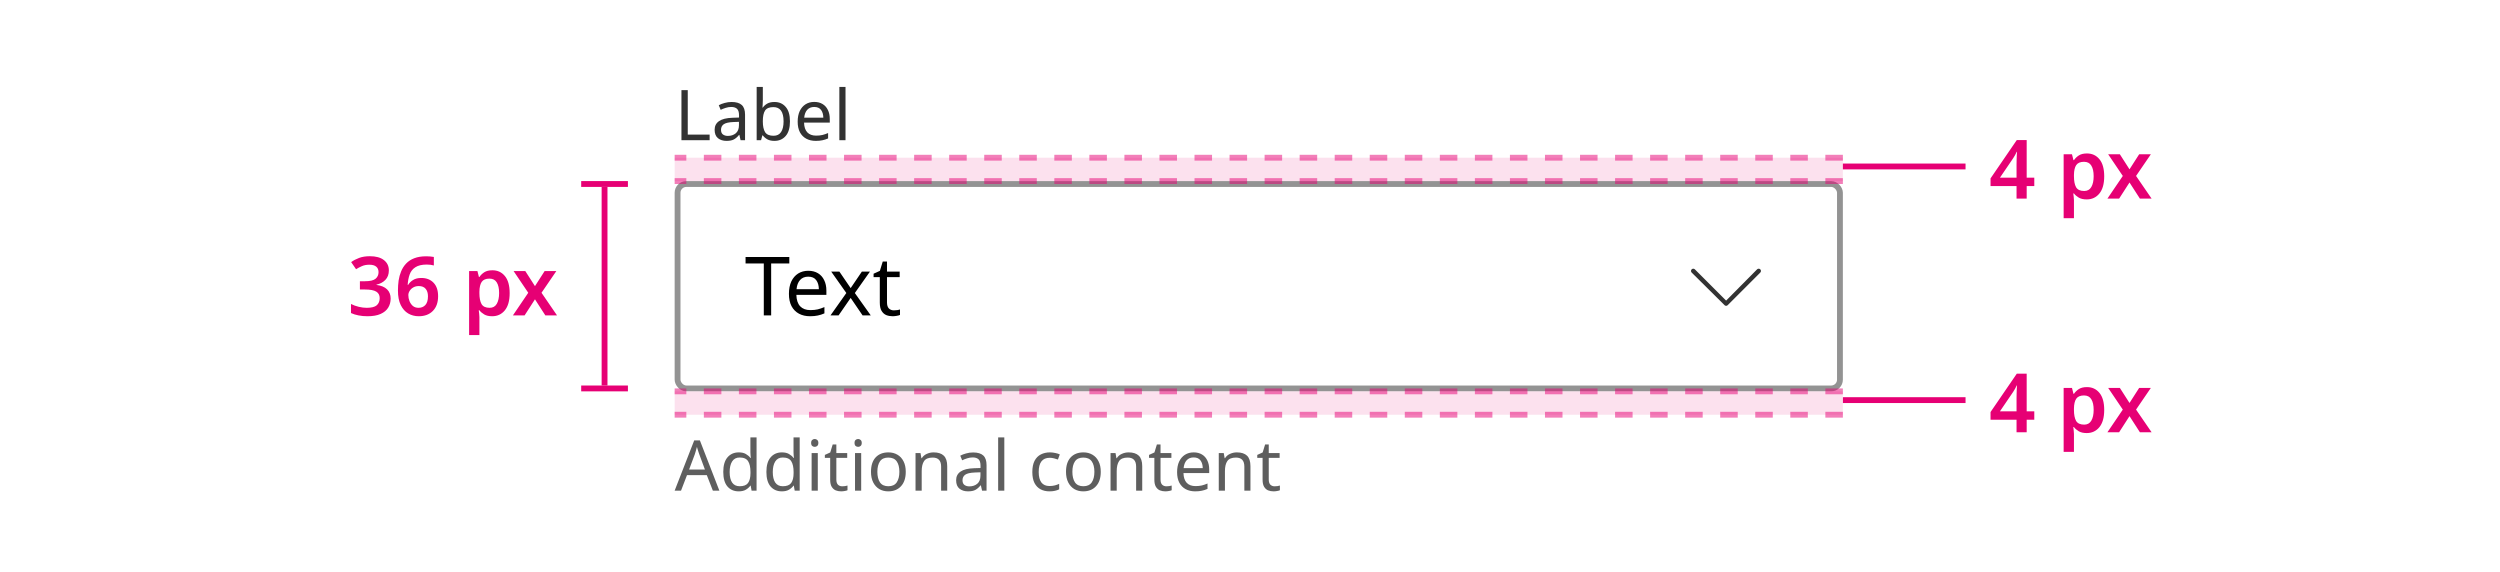 <svg width="428" height="98" viewBox="0 0 428 98" fill="none" xmlns="http://www.w3.org/2000/svg">
<rect width="428" height="98" fill="white"/>
<path d="M116.664 24V15.432H117.744V23.04H121.488V24H116.664ZM125.249 17.46C126.033 17.46 126.613 17.632 126.989 17.976C127.365 18.32 127.553 18.868 127.553 19.62V24H126.785L126.581 23.088H126.533C126.253 23.44 125.957 23.7 125.645 23.868C125.333 24.036 124.909 24.12 124.373 24.12C123.789 24.12 123.305 23.968 122.921 23.664C122.537 23.352 122.345 22.868 122.345 22.212C122.345 21.572 122.597 21.08 123.101 20.736C123.605 20.384 124.381 20.192 125.429 20.16L126.521 20.124V19.74C126.521 19.204 126.405 18.832 126.173 18.624C125.941 18.416 125.613 18.312 125.189 18.312C124.853 18.312 124.533 18.364 124.229 18.468C123.925 18.564 123.641 18.676 123.377 18.804L123.053 18.012C123.333 17.86 123.665 17.732 124.049 17.628C124.433 17.516 124.833 17.46 125.249 17.46ZM126.509 20.856L125.561 20.892C124.761 20.924 124.205 21.052 123.893 21.276C123.589 21.5 123.437 21.816 123.437 22.224C123.437 22.584 123.545 22.848 123.761 23.016C123.985 23.184 124.269 23.268 124.613 23.268C125.149 23.268 125.597 23.12 125.957 22.824C126.325 22.52 126.509 22.056 126.509 21.432V20.856ZM130.596 14.88V17.1C130.596 17.372 130.588 17.628 130.572 17.868C130.564 18.1 130.552 18.284 130.536 18.42H130.596C130.78 18.148 131.032 17.92 131.352 17.736C131.672 17.552 132.084 17.46 132.588 17.46C133.388 17.46 134.028 17.74 134.508 18.3C134.996 18.852 135.24 19.68 135.24 20.784C135.24 21.888 134.996 22.72 134.508 23.28C134.02 23.84 133.38 24.12 132.588 24.12C132.084 24.12 131.672 24.028 131.352 23.844C131.032 23.66 130.78 23.44 130.596 23.184H130.512L130.296 24H129.54V14.88H130.596ZM132.408 18.336C131.72 18.336 131.244 18.532 130.98 18.924C130.724 19.316 130.596 19.924 130.596 20.748V20.796C130.596 21.588 130.724 22.196 130.98 22.62C131.244 23.036 131.728 23.244 132.432 23.244C133.008 23.244 133.436 23.032 133.716 22.608C134.004 22.184 134.148 21.572 134.148 20.772C134.148 19.148 133.568 18.336 132.408 18.336ZM139.406 17.448C139.95 17.448 140.422 17.568 140.822 17.808C141.222 18.048 141.526 18.388 141.734 18.828C141.95 19.26 142.058 19.768 142.058 20.352V20.988H137.654C137.67 21.716 137.854 22.272 138.206 22.656C138.566 23.032 139.066 23.22 139.706 23.22C140.114 23.22 140.474 23.184 140.786 23.112C141.106 23.032 141.434 22.92 141.77 22.776V23.7C141.442 23.844 141.118 23.948 140.798 24.012C140.478 24.084 140.098 24.12 139.658 24.12C139.042 24.12 138.502 23.996 138.038 23.748C137.574 23.5 137.21 23.132 136.946 22.644C136.69 22.156 136.562 21.552 136.562 20.832C136.562 20.128 136.678 19.524 136.91 19.02C137.15 18.516 137.482 18.128 137.906 17.856C138.338 17.584 138.838 17.448 139.406 17.448ZM139.394 18.312C138.89 18.312 138.49 18.476 138.194 18.804C137.906 19.124 137.734 19.572 137.678 20.148H140.954C140.946 19.604 140.818 19.164 140.57 18.828C140.322 18.484 139.93 18.312 139.394 18.312ZM144.752 24H143.696V14.88H144.752V24Z" fill="#323232"/>
<rect x="116" y="31.5" width="199" height="35" rx="1.5" fill="white"/>
<path d="M132.022 54H130.762V45.11H127.64V44.004H135.13V45.11H132.022V54ZM138.383 46.356C139.018 46.356 139.568 46.496 140.035 46.776C140.502 47.056 140.856 47.453 141.099 47.966C141.351 48.47 141.477 49.063 141.477 49.744V50.486H136.339C136.358 51.335 136.572 51.984 136.983 52.432C137.403 52.871 137.986 53.09 138.733 53.09C139.209 53.09 139.629 53.048 139.993 52.964C140.366 52.871 140.749 52.74 141.141 52.572V53.65C140.758 53.818 140.38 53.939 140.007 54.014C139.634 54.098 139.19 54.14 138.677 54.14C137.958 54.14 137.328 53.995 136.787 53.706C136.246 53.417 135.821 52.987 135.513 52.418C135.214 51.849 135.065 51.144 135.065 50.304C135.065 49.483 135.2 48.778 135.471 48.19C135.751 47.602 136.138 47.149 136.633 46.832C137.137 46.515 137.72 46.356 138.383 46.356ZM138.369 47.364C137.781 47.364 137.314 47.555 136.969 47.938C136.633 48.311 136.432 48.834 136.367 49.506H140.189C140.18 48.871 140.03 48.358 139.741 47.966C139.452 47.565 138.994 47.364 138.369 47.364ZM144.892 50.164L142.302 46.496H143.702L145.634 49.324L147.552 46.496H148.938L146.348 50.164L149.078 54H147.678L145.634 51.004L143.562 54H142.176L144.892 50.164ZM153.03 53.132C153.217 53.132 153.408 53.118 153.604 53.09C153.8 53.062 153.959 53.025 154.08 52.978V53.916C153.949 53.981 153.763 54.033 153.52 54.07C153.277 54.117 153.044 54.14 152.82 54.14C152.428 54.14 152.064 54.075 151.728 53.944C151.401 53.804 151.135 53.566 150.93 53.23C150.725 52.894 150.622 52.423 150.622 51.816V47.448H149.558V46.86L150.636 46.37L151.126 44.774H151.854V46.496H154.024V47.448H151.854V51.788C151.854 52.245 151.961 52.586 152.176 52.81C152.4 53.025 152.685 53.132 153.03 53.132Z" fill="black"/>
<path d="M295.512 52.362C295.412 52.362 295.312 52.312 295.262 52.263L289.613 46.663C289.462 46.513 289.462 46.263 289.613 46.112C289.763 45.962 290.012 45.962 290.162 46.112L295.512 51.462L300.812 46.112C300.962 45.962 301.213 45.962 301.363 46.112C301.512 46.263 301.512 46.513 301.363 46.663L295.762 52.263C295.662 52.312 295.612 52.362 295.512 52.362Z" fill="#323232"/>
<rect x="116" y="31.5" width="199" height="35" rx="1.5" stroke="#939393"/>
<path d="M122.04 84L121.008 81.348H117.612L116.592 84H115.5L118.848 75.396H119.82L123.156 84H122.04ZM120.684 80.388L119.724 77.796C119.7 77.732 119.66 77.616 119.604 77.448C119.548 77.28 119.492 77.108 119.436 76.932C119.388 76.748 119.348 76.608 119.316 76.512C119.252 76.76 119.184 77.004 119.112 77.244C119.048 77.476 118.992 77.66 118.944 77.796L117.972 80.388H120.684ZM126.464 84.12C125.664 84.12 125.024 83.844 124.544 83.292C124.064 82.732 123.824 81.9 123.824 80.796C123.824 79.692 124.064 78.86 124.544 78.3C125.032 77.732 125.676 77.448 126.476 77.448C126.972 77.448 127.376 77.54 127.688 77.724C128.008 77.908 128.268 78.132 128.468 78.396H128.54C128.524 78.292 128.508 78.14 128.492 77.94C128.476 77.732 128.468 77.568 128.468 77.448V74.88H129.524V84H128.672L128.516 83.136H128.468C128.276 83.408 128.02 83.64 127.7 83.832C127.38 84.024 126.968 84.12 126.464 84.12ZM126.632 83.244C127.312 83.244 127.788 83.06 128.06 82.692C128.34 82.316 128.48 81.752 128.48 81V80.808C128.48 80.008 128.348 79.396 128.084 78.972C127.82 78.54 127.332 78.324 126.62 78.324C126.052 78.324 125.624 78.552 125.336 79.008C125.056 79.456 124.916 80.06 124.916 80.82C124.916 81.588 125.056 82.184 125.336 82.608C125.624 83.032 126.056 83.244 126.632 83.244ZM133.847 84.12C133.047 84.12 132.407 83.844 131.927 83.292C131.447 82.732 131.207 81.9 131.207 80.796C131.207 79.692 131.447 78.86 131.927 78.3C132.415 77.732 133.059 77.448 133.859 77.448C134.355 77.448 134.759 77.54 135.071 77.724C135.391 77.908 135.651 78.132 135.851 78.396H135.923C135.907 78.292 135.891 78.14 135.875 77.94C135.859 77.732 135.851 77.568 135.851 77.448V74.88H136.907V84H136.055L135.899 83.136H135.851C135.659 83.408 135.403 83.64 135.083 83.832C134.763 84.024 134.351 84.12 133.847 84.12ZM134.015 83.244C134.695 83.244 135.171 83.06 135.443 82.692C135.723 82.316 135.863 81.752 135.863 81V80.808C135.863 80.008 135.731 79.396 135.467 78.972C135.203 78.54 134.715 78.324 134.003 78.324C133.435 78.324 133.007 78.552 132.719 79.008C132.439 79.456 132.299 80.06 132.299 80.82C132.299 81.588 132.439 82.184 132.719 82.608C133.007 83.032 133.439 83.244 134.015 83.244ZM139.49 75.156C139.65 75.156 139.79 75.212 139.91 75.324C140.038 75.428 140.102 75.596 140.102 75.828C140.102 76.06 140.038 76.232 139.91 76.344C139.79 76.448 139.65 76.5 139.49 76.5C139.314 76.5 139.166 76.448 139.046 76.344C138.926 76.232 138.866 76.06 138.866 75.828C138.866 75.596 138.926 75.428 139.046 75.324C139.166 75.212 139.314 75.156 139.49 75.156ZM140.006 77.568V84H138.95V77.568H140.006ZM144.191 83.256C144.351 83.256 144.515 83.244 144.683 83.22C144.851 83.196 144.987 83.164 145.091 83.124V83.928C144.979 83.984 144.819 84.028 144.611 84.06C144.403 84.1 144.203 84.12 144.011 84.12C143.675 84.12 143.363 84.064 143.075 83.952C142.795 83.832 142.567 83.628 142.391 83.34C142.215 83.052 142.127 82.648 142.127 82.128V78.384H141.215V77.88L142.139 77.46L142.559 76.092H143.183V77.568H145.043V78.384H143.183V82.104C143.183 82.496 143.275 82.788 143.459 82.98C143.651 83.164 143.895 83.256 144.191 83.256ZM146.919 75.156C147.079 75.156 147.219 75.212 147.339 75.324C147.467 75.428 147.531 75.596 147.531 75.828C147.531 76.06 147.467 76.232 147.339 76.344C147.219 76.448 147.079 76.5 146.919 76.5C146.743 76.5 146.595 76.448 146.475 76.344C146.355 76.232 146.295 76.06 146.295 75.828C146.295 75.596 146.355 75.428 146.475 75.324C146.595 75.212 146.743 75.156 146.919 75.156ZM147.435 77.568V84H146.379V77.568H147.435ZM155.065 80.772C155.065 81.836 154.793 82.66 154.249 83.244C153.713 83.828 152.985 84.12 152.065 84.12C151.497 84.12 150.989 83.992 150.541 83.736C150.101 83.472 149.753 83.092 149.497 82.596C149.241 82.092 149.113 81.484 149.113 80.772C149.113 79.708 149.377 78.888 149.905 78.312C150.441 77.736 151.173 77.448 152.101 77.448C152.677 77.448 153.189 77.58 153.637 77.844C154.085 78.1 154.433 78.476 154.681 78.972C154.937 79.46 155.065 80.06 155.065 80.772ZM150.205 80.772C150.205 81.532 150.353 82.136 150.649 82.584C150.953 83.024 151.433 83.244 152.089 83.244C152.737 83.244 153.213 83.024 153.517 82.584C153.821 82.136 153.973 81.532 153.973 80.772C153.973 80.012 153.821 79.416 153.517 78.984C153.213 78.552 152.733 78.336 152.077 78.336C151.421 78.336 150.945 78.552 150.649 78.984C150.353 79.416 150.205 80.012 150.205 80.772ZM159.835 77.448C160.603 77.448 161.183 77.636 161.575 78.012C161.967 78.388 162.163 78.988 162.163 79.812V84H161.119V79.884C161.119 78.852 160.639 78.336 159.679 78.336C158.967 78.336 158.475 78.536 158.203 78.936C157.931 79.336 157.795 79.912 157.795 80.664V84H156.739V77.568H157.591L157.747 78.444H157.807C158.015 78.108 158.303 77.86 158.671 77.7C159.039 77.532 159.427 77.448 159.835 77.448ZM166.593 77.46C167.377 77.46 167.957 77.632 168.333 77.976C168.709 78.32 168.897 78.868 168.897 79.62V84H168.129L167.925 83.088H167.877C167.597 83.44 167.301 83.7 166.989 83.868C166.677 84.036 166.253 84.12 165.717 84.12C165.133 84.12 164.649 83.968 164.265 83.664C163.881 83.352 163.689 82.868 163.689 82.212C163.689 81.572 163.941 81.08 164.445 80.736C164.949 80.384 165.725 80.192 166.773 80.16L167.865 80.124V79.74C167.865 79.204 167.749 78.832 167.517 78.624C167.285 78.416 166.957 78.312 166.533 78.312C166.197 78.312 165.877 78.364 165.573 78.468C165.269 78.564 164.985 78.676 164.721 78.804L164.397 78.012C164.677 77.86 165.009 77.732 165.393 77.628C165.777 77.516 166.177 77.46 166.593 77.46ZM167.853 80.856L166.905 80.892C166.105 80.924 165.549 81.052 165.237 81.276C164.933 81.5 164.781 81.816 164.781 82.224C164.781 82.584 164.889 82.848 165.105 83.016C165.329 83.184 165.613 83.268 165.957 83.268C166.493 83.268 166.941 83.12 167.301 82.824C167.669 82.52 167.853 82.056 167.853 81.432V80.856ZM171.939 84H170.883V74.88H171.939V84ZM179.674 84.12C179.098 84.12 178.59 84.004 178.15 83.772C177.71 83.54 177.362 83.18 177.106 82.692C176.858 82.204 176.734 81.58 176.734 80.82C176.734 80.028 176.862 79.384 177.118 78.888C177.382 78.392 177.742 78.028 178.198 77.796C178.654 77.564 179.17 77.448 179.746 77.448C180.066 77.448 180.378 77.484 180.682 77.556C180.994 77.62 181.246 77.7 181.438 77.796L181.114 78.672C180.922 78.6 180.698 78.532 180.442 78.468C180.186 78.404 179.946 78.372 179.722 78.372C178.458 78.372 177.826 79.184 177.826 80.808C177.826 81.584 177.978 82.18 178.282 82.596C178.594 83.004 179.054 83.208 179.662 83.208C180.006 83.208 180.314 83.172 180.586 83.1C180.858 83.028 181.106 82.94 181.33 82.836V83.772C181.114 83.884 180.874 83.968 180.61 84.024C180.354 84.088 180.042 84.12 179.674 84.12ZM188.452 80.772C188.452 81.836 188.18 82.66 187.636 83.244C187.1 83.828 186.372 84.12 185.452 84.12C184.884 84.12 184.376 83.992 183.928 83.736C183.488 83.472 183.14 83.092 182.884 82.596C182.628 82.092 182.5 81.484 182.5 80.772C182.5 79.708 182.764 78.888 183.292 78.312C183.828 77.736 184.56 77.448 185.488 77.448C186.064 77.448 186.576 77.58 187.024 77.844C187.472 78.1 187.82 78.476 188.068 78.972C188.324 79.46 188.452 80.06 188.452 80.772ZM183.592 80.772C183.592 81.532 183.74 82.136 184.036 82.584C184.34 83.024 184.82 83.244 185.476 83.244C186.124 83.244 186.6 83.024 186.904 82.584C187.208 82.136 187.36 81.532 187.36 80.772C187.36 80.012 187.208 79.416 186.904 78.984C186.6 78.552 186.12 78.336 185.464 78.336C184.808 78.336 184.332 78.552 184.036 78.984C183.74 79.416 183.592 80.012 183.592 80.772ZM193.221 77.448C193.989 77.448 194.569 77.636 194.961 78.012C195.353 78.388 195.549 78.988 195.549 79.812V84H194.505V79.884C194.505 78.852 194.025 78.336 193.065 78.336C192.353 78.336 191.861 78.536 191.589 78.936C191.317 79.336 191.181 79.912 191.181 80.664V84H190.125V77.568H190.977L191.133 78.444H191.193C191.401 78.108 191.689 77.86 192.057 77.7C192.425 77.532 192.813 77.448 193.221 77.448ZM199.691 83.256C199.851 83.256 200.015 83.244 200.183 83.22C200.351 83.196 200.487 83.164 200.591 83.124V83.928C200.479 83.984 200.319 84.028 200.111 84.06C199.903 84.1 199.703 84.12 199.511 84.12C199.175 84.12 198.863 84.064 198.575 83.952C198.295 83.832 198.067 83.628 197.891 83.34C197.715 83.052 197.627 82.648 197.627 82.128V78.384H196.715V77.88L197.639 77.46L198.059 76.092H198.683V77.568H200.543V78.384H198.683V82.104C198.683 82.496 198.775 82.788 198.959 82.98C199.151 83.164 199.395 83.256 199.691 83.256ZM204.363 77.448C204.907 77.448 205.379 77.568 205.779 77.808C206.179 78.048 206.483 78.388 206.691 78.828C206.907 79.26 207.015 79.768 207.015 80.352V80.988H202.611C202.627 81.716 202.811 82.272 203.163 82.656C203.523 83.032 204.023 83.22 204.663 83.22C205.071 83.22 205.431 83.184 205.743 83.112C206.063 83.032 206.391 82.92 206.727 82.776V83.7C206.399 83.844 206.075 83.948 205.755 84.012C205.435 84.084 205.055 84.12 204.615 84.12C203.999 84.12 203.459 83.996 202.995 83.748C202.531 83.5 202.167 83.132 201.903 82.644C201.647 82.156 201.519 81.552 201.519 80.832C201.519 80.128 201.635 79.524 201.867 79.02C202.107 78.516 202.439 78.128 202.863 77.856C203.295 77.584 203.795 77.448 204.363 77.448ZM204.351 78.312C203.847 78.312 203.447 78.476 203.151 78.804C202.863 79.124 202.691 79.572 202.635 80.148H205.911C205.903 79.604 205.775 79.164 205.527 78.828C205.279 78.484 204.887 78.312 204.351 78.312ZM211.749 77.448C212.517 77.448 213.097 77.636 213.489 78.012C213.881 78.388 214.077 78.988 214.077 79.812V84H213.033V79.884C213.033 78.852 212.553 78.336 211.593 78.336C210.881 78.336 210.389 78.536 210.117 78.936C209.845 79.336 209.709 79.912 209.709 80.664V84H208.653V77.568H209.505L209.661 78.444H209.721C209.929 78.108 210.217 77.86 210.585 77.7C210.953 77.532 211.341 77.448 211.749 77.448ZM218.219 83.256C218.379 83.256 218.543 83.244 218.711 83.22C218.879 83.196 219.015 83.164 219.119 83.124V83.928C219.007 83.984 218.847 84.028 218.639 84.06C218.431 84.1 218.231 84.12 218.039 84.12C217.703 84.12 217.391 84.064 217.103 83.952C216.823 83.832 216.595 83.628 216.419 83.34C216.243 83.052 216.155 82.648 216.155 82.128V78.384H215.243V77.88L216.167 77.46L216.587 76.092H217.211V77.568H219.071V78.384H217.211V82.104C217.211 82.496 217.303 82.788 217.487 82.98C217.679 83.164 217.923 83.256 218.219 83.256Z" fill="#5E5E5E"/>
<path d="M66.572 46.286C66.572 46.967 66.371 47.513 65.97 47.924C65.578 48.325 65.069 48.596 64.444 48.736V48.778C65.246 48.881 65.853 49.133 66.264 49.534C66.674 49.935 66.88 50.463 66.88 51.116C66.88 51.695 66.74 52.213 66.46 52.67C66.18 53.127 65.746 53.487 65.158 53.748C64.579 54.009 63.832 54.14 62.918 54.14C62.367 54.14 61.858 54.093 61.392 54C60.934 53.916 60.5 53.781 60.09 53.594V52.04C60.51 52.255 60.958 52.418 61.434 52.53C61.91 52.642 62.358 52.698 62.778 52.698C63.59 52.698 64.164 52.553 64.5 52.264C64.836 51.965 65.004 51.555 65.004 51.032C65.004 50.537 64.808 50.169 64.416 49.926C64.024 49.683 63.37 49.562 62.456 49.562H61.616V48.148H62.47C63.356 48.148 63.968 48.003 64.304 47.714C64.64 47.425 64.808 47.051 64.808 46.594C64.808 46.193 64.677 45.88 64.416 45.656C64.154 45.432 63.762 45.32 63.24 45.32C62.736 45.32 62.302 45.404 61.938 45.572C61.574 45.731 61.247 45.903 60.958 46.09L60.118 44.872C60.5 44.592 60.953 44.354 61.476 44.158C61.998 43.962 62.614 43.864 63.324 43.864C64.36 43.864 65.158 44.083 65.718 44.522C66.287 44.961 66.572 45.549 66.572 46.286ZM68.129 49.744C68.129 49.165 68.167 48.596 68.241 48.036C68.325 47.476 68.47 46.949 68.675 46.454C68.881 45.95 69.165 45.507 69.529 45.124C69.893 44.732 70.355 44.429 70.915 44.214C71.485 43.99 72.171 43.878 72.973 43.878C73.169 43.878 73.393 43.887 73.645 43.906C73.897 43.925 74.107 43.953 74.275 43.99V45.446C73.911 45.343 73.51 45.292 73.071 45.292C72.231 45.292 71.578 45.446 71.111 45.754C70.645 46.053 70.318 46.468 70.131 47C69.945 47.523 69.833 48.111 69.795 48.764H69.879C70.075 48.437 70.355 48.162 70.719 47.938C71.083 47.705 71.555 47.588 72.133 47.588C73.001 47.588 73.697 47.859 74.219 48.4C74.742 48.941 75.003 49.711 75.003 50.71C75.003 51.783 74.705 52.623 74.107 53.23C73.51 53.837 72.703 54.14 71.685 54.14C71.023 54.14 70.421 53.981 69.879 53.664C69.347 53.347 68.923 52.866 68.605 52.222C68.288 51.569 68.129 50.743 68.129 49.744ZM71.657 52.698C72.133 52.698 72.521 52.539 72.819 52.222C73.118 51.895 73.267 51.396 73.267 50.724C73.267 50.183 73.137 49.758 72.875 49.45C72.614 49.133 72.222 48.974 71.699 48.974C71.335 48.974 71.018 49.053 70.747 49.212C70.486 49.361 70.281 49.557 70.131 49.8C69.982 50.033 69.907 50.276 69.907 50.528C69.907 50.873 69.973 51.214 70.103 51.55C70.234 51.877 70.425 52.152 70.677 52.376C70.939 52.591 71.265 52.698 71.657 52.698ZM84.3 46.272C85.186 46.272 85.9 46.603 86.442 47.266C86.983 47.919 87.254 48.895 87.254 50.192C87.254 51.489 86.974 52.474 86.414 53.146C85.863 53.809 85.144 54.14 84.258 54.14C83.698 54.14 83.245 54.037 82.9 53.832C82.554 53.627 82.279 53.389 82.074 53.118H81.962C81.99 53.295 82.013 53.487 82.032 53.692C82.06 53.897 82.074 54.093 82.074 54.28V57.36H80.31V46.412H81.738L81.99 47.42H82.074C82.288 47.103 82.568 46.832 82.914 46.608C83.259 46.384 83.721 46.272 84.3 46.272ZM83.796 47.7C83.17 47.7 82.727 47.887 82.466 48.26C82.214 48.633 82.083 49.198 82.074 49.954V50.178C82.074 50.99 82.195 51.615 82.438 52.054C82.69 52.483 83.152 52.698 83.824 52.698C84.374 52.698 84.78 52.474 85.042 52.026C85.312 51.569 85.448 50.948 85.448 50.164C85.448 49.38 85.312 48.773 85.042 48.344C84.78 47.915 84.365 47.7 83.796 47.7ZM90.438 50.122L87.932 46.412H89.934L91.586 48.988L93.238 46.412H95.24L92.706 50.122L95.366 54H93.364L91.586 51.242L89.808 54H87.806L90.438 50.122Z" fill="#E60074"/>
<path fill-rule="evenodd" clip-rule="evenodd" d="M99.5 66H107.5V67H99.5V66Z" fill="#E60074"/>
<path fill-rule="evenodd" clip-rule="evenodd" d="M103 66L103 32L104 32L104 66L103 66Z" fill="#E60074"/>
<path fill-rule="evenodd" clip-rule="evenodd" d="M99.5 31H107.5V32H99.5V31Z" fill="#E60074"/>
<path d="M348.27 71.858H346.968V74H345.232V71.858H340.78V70.542L345.274 63.976H346.968V70.416H348.27V71.858ZM345.232 70.416V68.176C345.232 67.915 345.236 67.644 345.246 67.364C345.255 67.075 345.264 66.809 345.274 66.566C345.292 66.314 345.306 66.123 345.316 65.992H345.26C345.176 66.179 345.082 66.365 344.98 66.552C344.886 66.729 344.779 66.907 344.658 67.084L342.39 70.416H345.232ZM357.286 66.272C358.173 66.272 358.887 66.603 359.428 67.266C359.969 67.919 360.24 68.895 360.24 70.192C360.24 71.489 359.96 72.474 359.4 73.146C358.849 73.809 358.131 74.14 357.244 74.14C356.684 74.14 356.231 74.037 355.886 73.832C355.541 73.627 355.265 73.389 355.06 73.118H354.948C354.976 73.295 354.999 73.487 355.018 73.692C355.046 73.897 355.06 74.093 355.06 74.28V77.36H353.296V66.412H354.724L354.976 67.42H355.06C355.275 67.103 355.555 66.832 355.9 66.608C356.245 66.384 356.707 66.272 357.286 66.272ZM356.782 67.7C356.157 67.7 355.713 67.887 355.452 68.26C355.2 68.633 355.069 69.198 355.06 69.954V70.178C355.06 70.99 355.181 71.615 355.424 72.054C355.676 72.483 356.138 72.698 356.81 72.698C357.361 72.698 357.767 72.474 358.028 72.026C358.299 71.569 358.434 70.948 358.434 70.164C358.434 69.38 358.299 68.773 358.028 68.344C357.767 67.915 357.351 67.7 356.782 67.7ZM363.424 70.122L360.918 66.412H362.92L364.572 68.988L366.224 66.412H368.226L365.692 70.122L368.352 74H366.35L364.572 71.242L362.794 74H360.792L363.424 70.122Z" fill="#E60074"/>
<path d="M348.27 31.858H346.968V34H345.232V31.858H340.78V30.542L345.274 23.976H346.968V30.416H348.27V31.858ZM345.232 30.416V28.176C345.232 27.915 345.236 27.644 345.246 27.364C345.255 27.075 345.264 26.809 345.274 26.566C345.292 26.314 345.306 26.123 345.316 25.992H345.26C345.176 26.179 345.082 26.365 344.98 26.552C344.886 26.729 344.779 26.907 344.658 27.084L342.39 30.416H345.232ZM357.286 26.272C358.173 26.272 358.887 26.603 359.428 27.266C359.969 27.919 360.24 28.895 360.24 30.192C360.24 31.489 359.96 32.474 359.4 33.146C358.849 33.809 358.131 34.14 357.244 34.14C356.684 34.14 356.231 34.037 355.886 33.832C355.541 33.627 355.265 33.389 355.06 33.118H354.948C354.976 33.295 354.999 33.487 355.018 33.692C355.046 33.897 355.06 34.093 355.06 34.28V37.36H353.296V26.412H354.724L354.976 27.42H355.06C355.275 27.103 355.555 26.832 355.9 26.608C356.245 26.384 356.707 26.272 357.286 26.272ZM356.782 27.7C356.157 27.7 355.713 27.887 355.452 28.26C355.2 28.633 355.069 29.198 355.06 29.954V30.178C355.06 30.99 355.181 31.615 355.424 32.054C355.676 32.483 356.138 32.698 356.81 32.698C357.361 32.698 357.767 32.474 358.028 32.026C358.299 31.569 358.434 30.948 358.434 30.164C358.434 29.38 358.299 28.773 358.028 28.344C357.767 27.915 357.351 27.7 356.782 27.7ZM363.424 30.122L360.918 26.412H362.92L364.572 28.988L366.224 26.412H368.226L365.692 30.122L368.352 34H366.35L364.572 31.242L362.794 34H360.792L363.424 30.122Z" fill="#E60074"/>
<rect opacity="0.4" x="315.5" y="27" width="4" height="200" transform="rotate(90 315.5 27)" fill="white"/>
<rect opacity="0.12" x="315.5" y="27" width="4" height="200" transform="rotate(90 315.5 27)" fill="#E60074"/>
<path opacity="0.5" d="M315.5 31L115.5 31" stroke="#E60074" stroke-dasharray="3 3"/>
<path opacity="0.5" d="M315.5 27L115.5 27" stroke="#E60074" stroke-dasharray="3 3"/>
<line x1="315.5" y1="68.5" x2="336.5" y2="68.5" stroke="#E60074"/>
<rect opacity="0.4" x="315.5" y="67" width="4" height="200" transform="rotate(90 315.5 67)" fill="white"/>
<rect opacity="0.12" x="315.5" y="67" width="4" height="200" transform="rotate(90 315.5 67)" fill="#E60074"/>
<path opacity="0.5" d="M315.5 71L115.5 71" stroke="#E60074" stroke-dasharray="3 3"/>
<path opacity="0.5" d="M315.5 67L115.5 67" stroke="#E60074" stroke-dasharray="3 3"/>
<line x1="315.5" y1="28.5" x2="336.5" y2="28.5" stroke="#E60074"/>
</svg>

